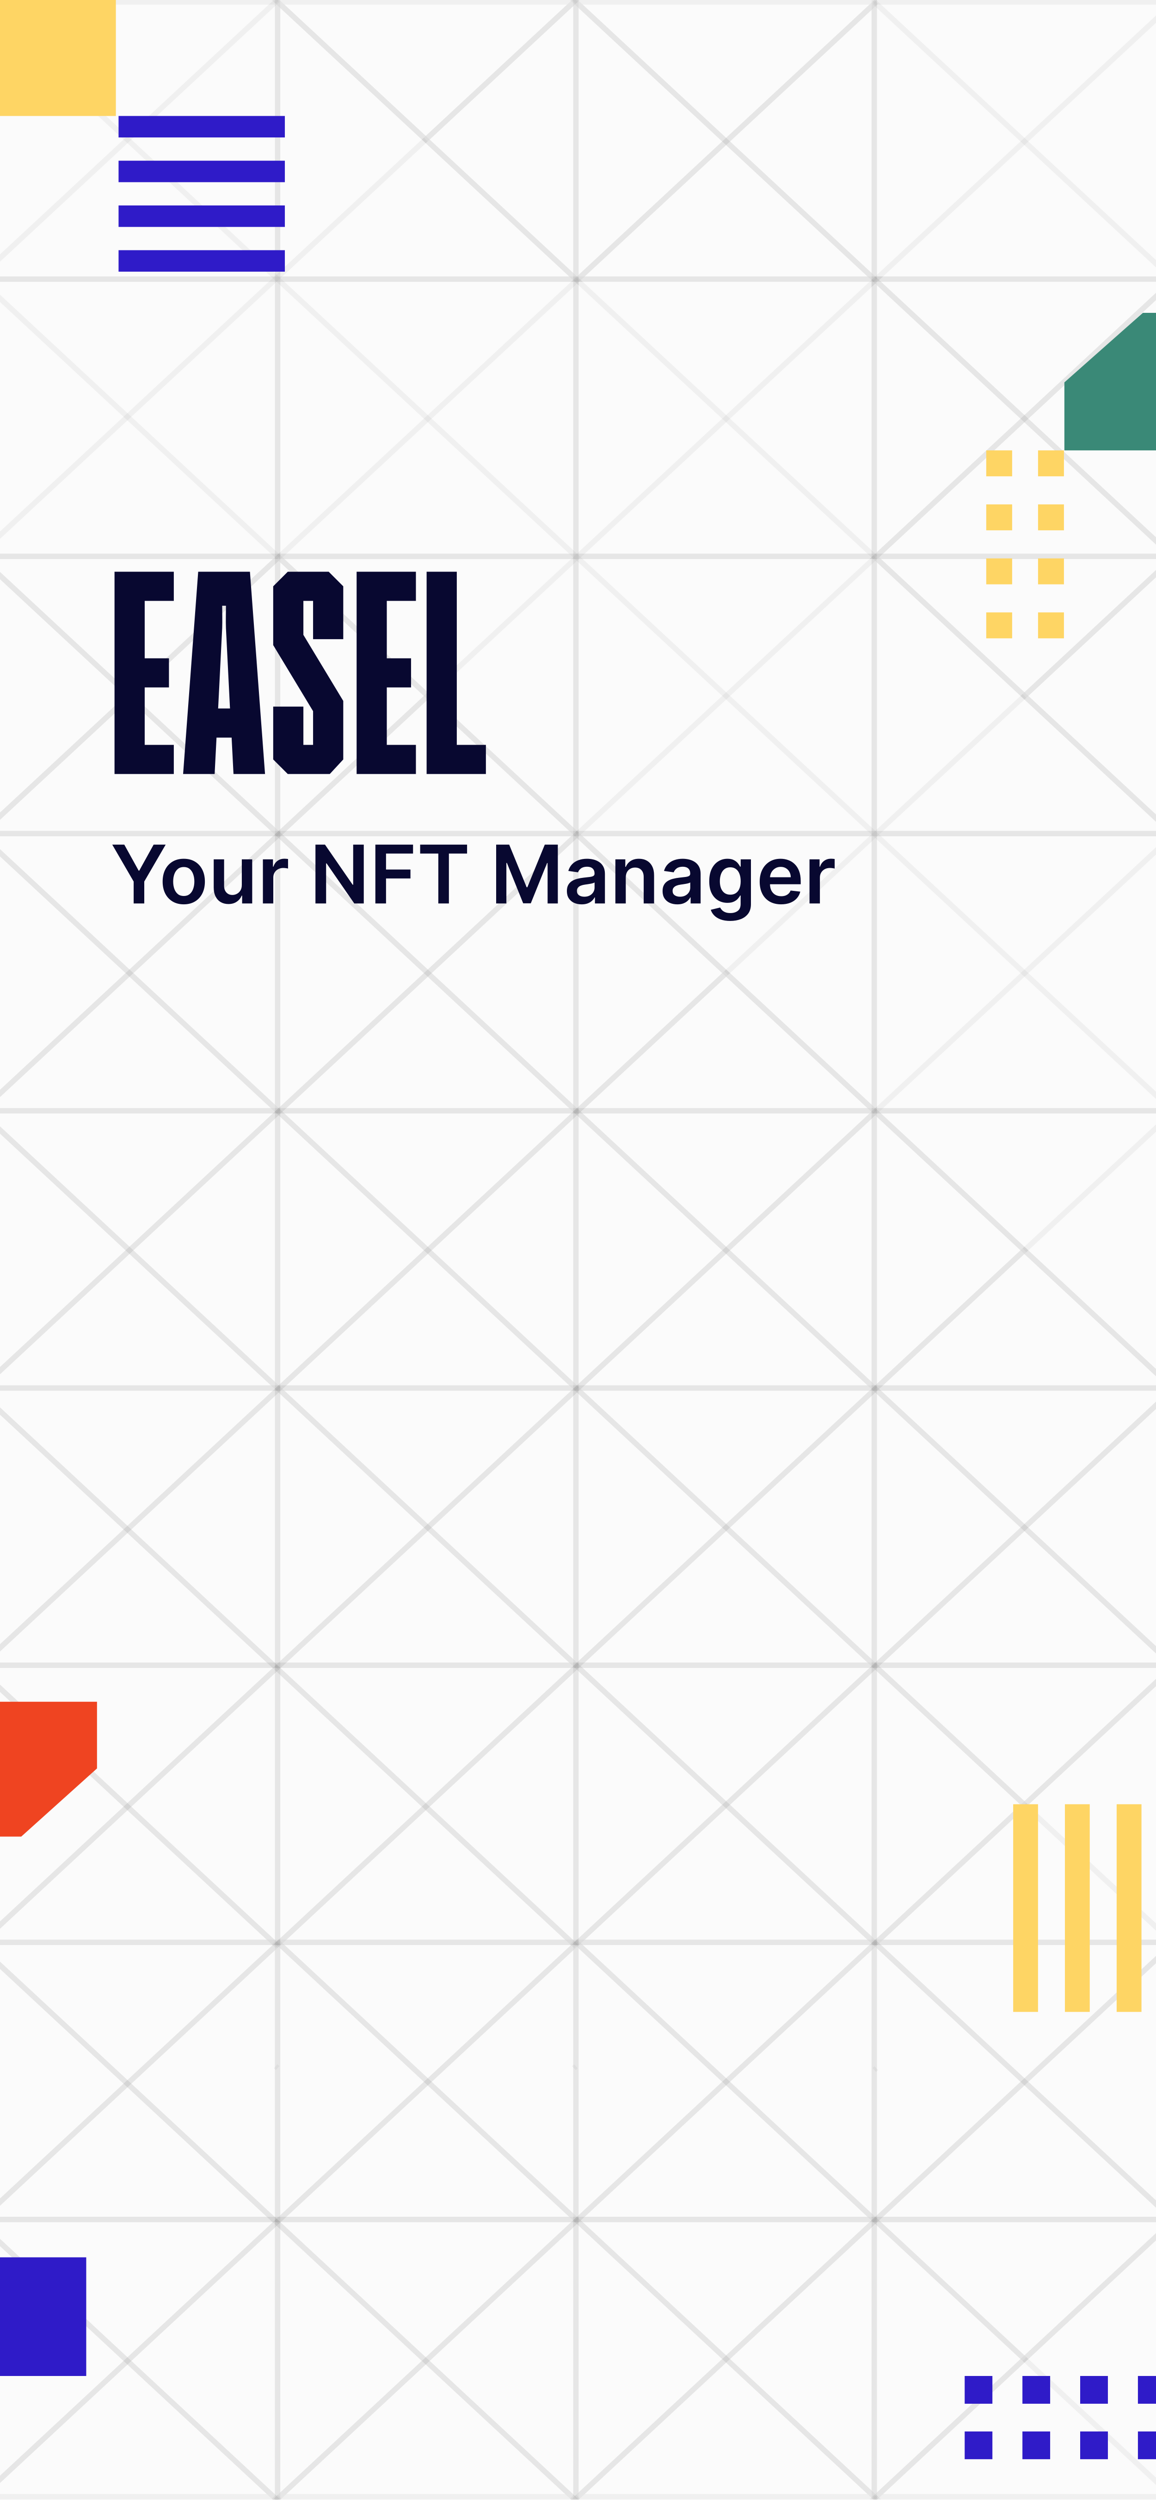 <svg width="429" height="927" viewBox="0 0 429 927" fill="none" xmlns="http://www.w3.org/2000/svg">
<rect x="0" y="0" width="429" height="927" fill="#333333" stroke="none"/>
<g clip-path="url(#clip0_2500_472)">
<rect width="429" height="927" fill="#FBFBFB"/>
<path d="M435.146 0.705H324.441V103.492H435.146V0.705Z" stroke="#929292" stroke-opacity="0.1" stroke-width="2" stroke-miterlimit="10"/>
<path d="M435.154 103.492V104.197L380.181 155.251L324.814 103.845L325.194 103.492H435.154Z" stroke="#929292" stroke-opacity="0.1" stroke-width="2" stroke-miterlimit="10"/>
<path d="M325.187 103.492L324.441 104.183V103.492H325.187Z" stroke="#929292" stroke-opacity="0.1" stroke-width="2" stroke-miterlimit="10"/>
<path d="M435.15 104.197V206.292L380.177 155.251L435.15 104.197Z" stroke="#929292" stroke-opacity="0.1" stroke-width="2" stroke-miterlimit="10"/>
<path d="M435.151 206.292H325.191L380.178 155.251L435.151 206.292Z" stroke="#929292" stroke-opacity="0.1" stroke-width="2" stroke-miterlimit="10"/>
<path d="M435.15 206.983V309.079L380.177 258.038L435.15 206.983Z" stroke="#929292" stroke-opacity="0.1" stroke-width="2" stroke-miterlimit="10"/>
<path d="M435.146 309.079H324.441V206.292H325.187L324.821 206.644L380.173 258.038L435.146 309.079Z" stroke="#929292" stroke-opacity="0.1" stroke-width="2" stroke-miterlimit="10"/>
<path d="M324.438 309.087L324.438 411.874L435.142 411.874L435.142 309.087L324.438 309.087Z" stroke="#929292" stroke-opacity="0.1" stroke-width="2" stroke-miterlimit="10"/>
<path d="M435.146 411.866V514.666L324.807 412.219L324.441 412.558V411.866H435.146Z" stroke="#929292" stroke-opacity="0.1" stroke-width="2" stroke-miterlimit="10"/>
<path d="M435.15 515.357V617.453L380.177 566.412L435.15 515.357Z" stroke="#929292" stroke-opacity="0.1" stroke-width="2" stroke-miterlimit="10"/>
<path d="M435.151 617.454H325.191L380.178 566.413L435.151 617.454Z" stroke="#929292" stroke-opacity="0.1" stroke-width="2" stroke-miterlimit="10"/>
<path d="M380.173 566.412L325.187 617.453H324.441V515.358L324.807 515.006L380.173 566.412Z" stroke="#929292" stroke-opacity="0.1" stroke-width="2" stroke-miterlimit="10"/>
<path d="M325.187 514.666L324.807 515.005L324.441 515.357V514.666H325.187Z" stroke="#929292" stroke-opacity="0.1" stroke-width="2" stroke-miterlimit="10"/>
<path d="M325.187 617.453L324.821 617.805L324.441 618.144V617.453H325.187Z" stroke="#929292" stroke-opacity="0.1" stroke-width="2" stroke-miterlimit="10"/>
<path d="M435.156 618.145V720.24H325.21L380.183 669.199L435.156 618.145Z" stroke="#929292" stroke-opacity="0.1" stroke-width="2" stroke-miterlimit="10"/>
<path d="M324.443 0.705V1.397L269.457 52.451L213.725 0.705H324.443Z" stroke="#929292" stroke-opacity="0.1" stroke-width="2" stroke-miterlimit="10"/>
<path d="M324.447 1.396V103.492H324.433L269.46 52.451L324.447 1.396Z" stroke="#929292" stroke-opacity="0.1" stroke-width="2" stroke-miterlimit="10"/>
<path d="M324.443 103.492H213.725V206.292H324.443V103.492Z" stroke="#929292" stroke-opacity="0.1" stroke-width="2" stroke-miterlimit="10"/>
<path d="M324.443 206.292H213.725V309.079H324.443V206.292Z" stroke="#929292" stroke-opacity="0.1" stroke-width="2" stroke-miterlimit="10"/>
<path d="M324.443 309.078V411.865H324.429L269.457 360.824L214.104 309.431L213.725 309.783V309.078H324.443Z" stroke="#929292" stroke-opacity="0.1" stroke-width="2" stroke-miterlimit="10"/>
<path d="M324.446 514.667H214.473L269.46 463.613L324.446 514.667Z" stroke="#929292" stroke-opacity="0.1" stroke-width="2" stroke-miterlimit="10"/>
<path d="M214.484 411.866L214.104 412.218L213.725 412.57V411.866H214.484Z" stroke="#929292" stroke-opacity="0.1" stroke-width="2" stroke-miterlimit="10"/>
<path d="M324.447 515.357V617.453L269.46 566.398L324.447 515.357Z" stroke="#929292" stroke-opacity="0.1" stroke-width="2" stroke-miterlimit="10"/>
<path d="M324.446 617.452H214.473L269.46 566.398L324.446 617.452Z" stroke="#929292" stroke-opacity="0.1" stroke-width="2" stroke-miterlimit="10"/>
<path d="M214.47 514.666L214.104 515.005L213.725 515.37V514.666H214.47Z" stroke="#929292" stroke-opacity="0.1" stroke-width="2" stroke-miterlimit="10"/>
<path d="M324.437 720.239H214.491L269.464 669.198L324.437 720.239Z" stroke="#929292" stroke-opacity="0.1" stroke-width="2" stroke-miterlimit="10"/>
<path d="M269.457 669.2L214.484 720.241H213.725V618.146L214.104 617.807L269.457 669.2Z" stroke="#929292" stroke-opacity="0.1" stroke-width="2" stroke-miterlimit="10"/>
<path d="M214.47 617.453L214.104 617.805L213.725 618.144V617.453H214.47Z" stroke="#929292" stroke-opacity="0.1" stroke-width="2" stroke-miterlimit="10"/>
<path d="M213.731 0.705V103.492L157.999 51.746L212.972 0.705H213.731Z" stroke="#929292" stroke-opacity="0.1" stroke-width="2" stroke-miterlimit="10"/>
<path d="M213.726 103.492H103.021V0.705L157.994 51.746L213.726 103.492Z" stroke="#929292" stroke-opacity="0.1" stroke-width="2" stroke-miterlimit="10"/>
<path d="M103.034 103.51L103.034 206.297L213.739 206.297L213.739 103.51L103.034 103.51Z" stroke="#929292" stroke-opacity="0.1" stroke-width="2" stroke-miterlimit="10"/>
<path d="M213.726 206.292V309.066L158.754 258.038L103.401 206.631L103.021 206.984V206.292H213.726Z" stroke="#929292" stroke-opacity="0.1" stroke-width="2" stroke-miterlimit="10"/>
<path d="M103.781 309.078L103.401 309.43L103.021 309.782V309.078H103.781Z" stroke="#929292" stroke-opacity="0.1" stroke-width="2" stroke-miterlimit="10"/>
<path d="M103.781 411.866L103.021 412.57V411.866H103.781Z" stroke="#929292" stroke-opacity="0.1" stroke-width="2" stroke-miterlimit="10"/>
<path d="M103.767 514.666L103.021 515.357V514.666H103.767Z" stroke="#929292" stroke-opacity="0.1" stroke-width="2" stroke-miterlimit="10"/>
<path d="M103.781 617.453L103.021 618.157V617.453H103.781Z" stroke="#929292" stroke-opacity="0.1" stroke-width="2" stroke-miterlimit="10"/>
<path d="M213.731 618.145V720.24H212.227L157.999 669.891L213.731 618.145Z" stroke="#929292" stroke-opacity="0.1" stroke-width="2" stroke-miterlimit="10"/>
<path d="M212.227 720.24H103.771L157.999 669.891L212.227 720.24Z" stroke="#929292" stroke-opacity="0.1" stroke-width="2" stroke-miterlimit="10"/>
<path d="M-7.684 0.716L-7.684 103.503L103.021 103.503L103.021 0.716L-7.684 0.716Z" stroke="#929292" stroke-opacity="0.1" stroke-width="2" stroke-miterlimit="10"/>
<path d="M103.03 103.492H-7.675V206.292H103.03V103.492Z" stroke="#929292" stroke-opacity="0.1" stroke-width="2" stroke-miterlimit="10"/>
<path d="M48.057 258.038L-6.93 309.079H-7.675V206.292L48.057 258.038Z" stroke="#929292" stroke-opacity="0.1" stroke-width="2" stroke-miterlimit="10"/>
<path d="M103.022 309.079H-6.938L48.049 258.038L103.022 309.079Z" stroke="#929292" stroke-opacity="0.1" stroke-width="2" stroke-miterlimit="10"/>
<path d="M103.021 206.983V309.079L48.048 258.038L103.021 206.983Z" stroke="#929292" stroke-opacity="0.1" stroke-width="2" stroke-miterlimit="10"/>
<path d="M48.057 360.825L-6.916 411.866H-7.675V309.771L-7.295 309.432L48.057 360.825Z" stroke="#929292" stroke-opacity="0.1" stroke-width="2" stroke-miterlimit="10"/>
<path d="M48.057 463.611L-6.93 514.665H-7.675V412.57L-7.295 412.218L48.057 463.611Z" stroke="#929292" stroke-opacity="0.1" stroke-width="2" stroke-miterlimit="10"/>
<path d="M103.03 514.666V515.358L47.298 567.104L-7.675 516.076V515.358L-6.93 514.666H103.03Z" stroke="#929292" stroke-opacity="0.1" stroke-width="2" stroke-miterlimit="10"/>
<path d="M47.298 567.103L-6.93 617.452H-7.675V516.075L47.298 567.103Z" stroke="#929292" stroke-opacity="0.1" stroke-width="2" stroke-miterlimit="10"/>
<path d="M47.298 669.903L-6.916 720.239H-7.675V618.862L47.298 669.903Z" stroke="#929292" stroke-opacity="0.1" stroke-width="2" stroke-miterlimit="10"/>
<path d="M102.65 618.51L47.298 669.904L-7.675 618.863V618.145L-6.93 617.453H101.512L102.65 618.51Z" stroke="#929292" stroke-opacity="0.1" stroke-width="2" stroke-miterlimit="10"/>
<path d="M103.028 617.453V618.85L102.649 618.511L101.51 617.453H103.028Z" stroke="#929292" stroke-opacity="0.1" stroke-width="2" stroke-miterlimit="10"/>
<path d="M435.146 103.505L324.441 0.705" stroke="#929292" stroke-opacity="0.1" stroke-width="2" stroke-miterlimit="10"/>
<path d="M324.437 103.492H214.491L269.464 52.451L324.437 103.492Z" stroke="#929292" stroke-opacity="0.1" stroke-width="2" stroke-miterlimit="10"/>
<path d="M324.434 103.492L324.448 103.505L324.813 103.844" stroke="#929292" stroke-opacity="0.1" stroke-width="2" stroke-miterlimit="10"/>
<path d="M213.733 721.637L212.229 720.24" stroke="#929292" stroke-opacity="0.1" stroke-width="2" stroke-miterlimit="10"/>
<path d="M102.268 0L102.647 0.352L103.027 0.704" stroke="#929292" stroke-opacity="0.1" stroke-width="2" stroke-miterlimit="10"/>
<path d="M435.154 206.292V206.984L380.182 258.038L324.829 206.644L325.195 206.292H435.154Z" stroke="#929292" stroke-opacity="0.1" stroke-width="2" stroke-miterlimit="10"/>
<path d="M213.725 103.492L214.104 103.845L269.457 155.238L324.443 206.292L324.823 206.645" stroke="#929292" stroke-opacity="0.1" stroke-width="2" stroke-miterlimit="10"/>
<path d="M380.173 669.2L325.201 720.241H324.441V618.146L324.821 617.807L380.173 669.2Z" stroke="#929292" stroke-opacity="0.1" stroke-width="2" stroke-miterlimit="10"/>
<path d="M325.187 720.944L324.807 720.592L324.441 720.24" stroke="#929292" stroke-opacity="0.1" stroke-width="2" stroke-miterlimit="10"/>
<path d="M324.449 617.453V618.145L269.462 669.199L214.109 617.806L214.475 617.453H324.449Z" stroke="#929292" stroke-opacity="0.1" stroke-width="2" stroke-miterlimit="10"/>
<path d="M103.025 411.866V412.571L48.053 463.612L-7.3 412.219L-6.92 411.866H103.025Z" stroke="#929292" stroke-opacity="0.1" stroke-width="2" stroke-miterlimit="10"/>
<path d="M214.104 617.805L213.725 617.453" stroke="#929292" stroke-opacity="0.1" stroke-width="2" stroke-miterlimit="10"/>
<path d="M103.408 515.005L103.042 514.666" stroke="#929292" stroke-opacity="0.1" stroke-width="2" stroke-miterlimit="10"/>
<path d="M435.159 411.866L380.186 360.825L324.833 309.431L324.454 309.079L269.481 258.038L214.115 206.631L213.749 206.292H213.735V206.279L158.762 155.238L103.03 103.492L102.65 103.14L47.298 51.746L-7.675 0.705" stroke="#929292" stroke-opacity="0.1" stroke-width="2" stroke-miterlimit="10"/>
<path d="M-7.675 103.492L47.298 154.533L103.03 206.279V206.292H103.044L103.41 206.632" stroke="#929292" stroke-opacity="0.1" stroke-width="2" stroke-miterlimit="10"/>
<path d="M213.725 309.078H213.739L214.104 309.43" stroke="#929292" stroke-opacity="0.1" stroke-width="2" stroke-miterlimit="10"/>
<path d="M324.437 411.865H214.491L269.464 360.824L324.437 411.865Z" stroke="#929292" stroke-opacity="0.1" stroke-width="2" stroke-miterlimit="10"/>
<path d="M324.807 412.219L324.441 411.88" stroke="#929292" stroke-opacity="0.1" stroke-width="2" stroke-miterlimit="10"/>
<path d="M435.151 514.667H325.191L380.164 463.613L435.151 514.667Z" stroke="#929292" stroke-opacity="0.1" stroke-width="2" stroke-miterlimit="10"/>
<path d="M435.154 514.666V515.358L380.181 566.412L324.814 515.005L325.194 514.666H435.154Z" stroke="#929292" stroke-opacity="0.1" stroke-width="2" stroke-miterlimit="10"/>
<path d="M214.104 412.218L213.725 411.866" stroke="#929292" stroke-opacity="0.1" stroke-width="2" stroke-miterlimit="10"/>
<path d="M324.807 515.005L324.441 514.666" stroke="#929292" stroke-opacity="0.1" stroke-width="2" stroke-miterlimit="10"/>
<path d="M103.401 309.43L103.021 309.078" stroke="#929292" stroke-opacity="0.1" stroke-width="2" stroke-miterlimit="10"/>
<path d="M435.154 617.453V618.145L380.182 669.199L324.829 617.806L325.195 617.453H435.154Z" stroke="#929292" stroke-opacity="0.1" stroke-width="2" stroke-miterlimit="10"/>
<path d="M435.15 720.239L380.177 669.198" stroke="#929292" stroke-opacity="0.1" stroke-width="2" stroke-miterlimit="10"/>
<path d="M324.821 617.805L324.441 617.453" stroke="#929292" stroke-opacity="0.1" stroke-width="2" stroke-miterlimit="10"/>
<path d="M103.401 412.218L103.021 411.866" stroke="#929292" stroke-opacity="0.1" stroke-width="2" stroke-miterlimit="10"/>
<path d="M214.109 515.005L213.743 514.666" stroke="#929292" stroke-opacity="0.1" stroke-width="2" stroke-miterlimit="10"/>
<path d="M157.994 669.891L103.767 720.24H103.021V618.85L157.994 669.891Z" stroke="#929292" stroke-opacity="0.1" stroke-width="2" stroke-miterlimit="10"/>
<path d="M103.026 721.637L102.646 721.285L101.521 720.24" stroke="#929292" stroke-opacity="0.1" stroke-width="2" stroke-miterlimit="10"/>
<path d="M325.201 720.24L324.807 720.592L324.441 720.944" stroke="#929292" stroke-opacity="0.1" stroke-width="2" stroke-miterlimit="10"/>
<path d="M324.447 618.145V720.24H324.433L269.46 669.199L324.447 618.145Z" stroke="#929292" stroke-opacity="0.1" stroke-width="2" stroke-miterlimit="10"/>
<path d="M214.484 720.24L213.725 720.944" stroke="#929292" stroke-opacity="0.1" stroke-width="2" stroke-miterlimit="10"/>
<path d="M212.967 0.705L157.994 51.746L103.021 0.705H212.967Z" stroke="#929292" stroke-opacity="0.1" stroke-width="2" stroke-miterlimit="10"/>
<path d="M-7.695 205.587L-7.681 205.574L47.292 154.533L102.264 103.492L102.644 103.14L103.024 102.787L157.996 51.746" stroke="#929292" stroke-opacity="0.1" stroke-width="2" stroke-miterlimit="10"/>
<path d="M213.726 0L212.967 0.704" stroke="#929292" stroke-opacity="0.1" stroke-width="2" stroke-miterlimit="10"/>
<path d="M324.449 514.666V515.358L269.462 566.399L214.109 515.005L214.475 514.666H324.449Z" stroke="#929292" stroke-opacity="0.1" stroke-width="2" stroke-miterlimit="10"/>
<path d="M269.457 566.399L214.47 617.453H213.725V515.371L214.104 515.006L269.457 566.399Z" stroke="#929292" stroke-opacity="0.1" stroke-width="2" stroke-miterlimit="10"/>
<path d="M213.726 515.37V617.452L158.753 566.411L213.726 515.37Z" stroke="#929292" stroke-opacity="0.1" stroke-width="2" stroke-miterlimit="10"/>
<path d="M213.726 617.453V618.145L157.994 669.891L103.021 618.85V618.158L103.781 617.453H213.726Z" stroke="#929292" stroke-opacity="0.1" stroke-width="2" stroke-miterlimit="10"/>
<path d="M102.268 721.637L102.647 721.285L103.772 720.24" stroke="#929292" stroke-opacity="0.1" stroke-width="2" stroke-miterlimit="10"/>
<path d="M435.156 412.57L380.169 463.611" stroke="#929292" stroke-opacity="0.1" stroke-width="2" stroke-miterlimit="10"/>
<path d="M269.457 52.451L214.484 103.492H213.725V0.705L269.457 52.451Z" stroke="#929292" stroke-opacity="0.1" stroke-width="2" stroke-miterlimit="10"/>
<path d="M103.03 206.292V206.984L48.057 258.038L-7.675 206.292H103.03Z" stroke="#929292" stroke-opacity="0.1" stroke-width="2" stroke-miterlimit="10"/>
<path d="M103.404 206.632L103.77 206.292L158.757 155.238L213.73 104.197L214.109 103.845L214.489 103.492" stroke="#929292" stroke-opacity="0.1" stroke-width="2" stroke-miterlimit="10"/>
<path d="M103.025 309.078V309.783L48.053 360.824L-7.3 309.431L-6.934 309.078H103.025Z" stroke="#929292" stroke-opacity="0.1" stroke-width="2" stroke-miterlimit="10"/>
<path d="M325.187 0.705L324.821 1.057L324.441 1.396" stroke="#929292" stroke-opacity="0.1" stroke-width="2" stroke-miterlimit="10"/>
<path d="M380.159 463.611L325.187 514.665H324.441V412.557L324.807 412.218L380.159 463.611Z" stroke="#929292" stroke-opacity="0.1" stroke-width="2" stroke-miterlimit="10"/>
<path d="M324.447 412.558V514.666L269.46 463.612L324.447 412.558Z" stroke="#929292" stroke-opacity="0.1" stroke-width="2" stroke-miterlimit="10"/>
<path d="M101.52 720.24H-6.921L47.293 669.903L101.52 720.24Z" stroke="#929292" stroke-opacity="0.1" stroke-width="2" stroke-miterlimit="10"/>
<path d="M103.022 618.849V720.239H101.518L47.29 669.903L102.642 618.51L103.022 618.849Z" stroke="#929292" stroke-opacity="0.1" stroke-width="2" stroke-miterlimit="10"/>
<path d="M103.022 618.157L102.643 618.509" stroke="#929292" stroke-opacity="0.1" stroke-width="2" stroke-miterlimit="10"/>
<path d="M324.449 411.866V412.558L269.462 463.612L214.109 412.219L214.489 411.866H324.449Z" stroke="#929292" stroke-opacity="0.1" stroke-width="2" stroke-miterlimit="10"/>
<path d="M269.457 463.611L214.47 514.665H213.725V412.57L214.104 412.218L269.457 463.611Z" stroke="#929292" stroke-opacity="0.1" stroke-width="2" stroke-miterlimit="10"/>
<path d="M324.814 412.218L325.194 411.866L380.181 360.825L435.154 309.771" stroke="#929292" stroke-opacity="0.1" stroke-width="2" stroke-miterlimit="10"/>
<path d="M269.457 360.825L214.484 411.866H213.725V309.784L214.104 309.432L269.457 360.825Z" stroke="#929292" stroke-opacity="0.1" stroke-width="2" stroke-miterlimit="10"/>
<path d="M380.179 258.038L325.192 309.079L324.826 309.432L324.447 309.771L269.46 360.825" stroke="#929292" stroke-opacity="0.1" stroke-width="2" stroke-miterlimit="10"/>
<path d="M213.73 514.666V515.371L158.757 566.412L103.404 515.005L103.77 514.666H213.73Z" stroke="#929292" stroke-opacity="0.1" stroke-width="2" stroke-miterlimit="10"/>
<path d="M213.725 617.454H103.779L158.752 566.413L213.725 617.454Z" stroke="#929292" stroke-opacity="0.1" stroke-width="2" stroke-miterlimit="10"/>
<path d="M158.754 566.412L103.781 617.453H103.021V515.358L103.401 515.006L158.754 566.412Z" stroke="#929292" stroke-opacity="0.1" stroke-width="2" stroke-miterlimit="10"/>
<path d="M103.022 515.357V617.453H101.504L47.29 567.103L103.022 515.357Z" stroke="#929292" stroke-opacity="0.1" stroke-width="2" stroke-miterlimit="10"/>
<path d="M101.504 617.453H-6.938L47.29 567.104L101.504 617.453Z" stroke="#929292" stroke-opacity="0.1" stroke-width="2" stroke-miterlimit="10"/>
<path d="M213.726 412.57V514.652L158.753 463.611L213.726 412.57Z" stroke="#929292" stroke-opacity="0.1" stroke-width="2" stroke-miterlimit="10"/>
<path d="M213.73 411.866V412.571L158.757 463.612L103.404 412.219L103.784 411.866H213.73Z" stroke="#929292" stroke-opacity="0.1" stroke-width="2" stroke-miterlimit="10"/>
<path d="M158.754 463.611L103.767 514.665H103.021V412.57L103.401 412.218L158.754 463.611Z" stroke="#929292" stroke-opacity="0.1" stroke-width="2" stroke-miterlimit="10"/>
<path d="M213.731 514.654V514.667H103.771L158.758 463.613L213.731 514.654Z" stroke="#929292" stroke-opacity="0.1" stroke-width="2" stroke-miterlimit="10"/>
<path d="M103.022 514.654V514.667H-6.938L48.049 463.613L103.022 514.654Z" stroke="#929292" stroke-opacity="0.1" stroke-width="2" stroke-miterlimit="10"/>
<path d="M103.021 412.57V514.652L48.048 463.611L103.021 412.57Z" stroke="#929292" stroke-opacity="0.1" stroke-width="2" stroke-miterlimit="10"/>
<path d="M324.828 206.645L324.449 206.984L269.476 258.038L214.489 309.079L214.109 309.432" stroke="#929292" stroke-opacity="0.1" stroke-width="2" stroke-miterlimit="10"/>
<path d="M380.173 155.25L325.187 206.291H324.441V104.183L324.807 103.844L380.173 155.25Z" stroke="#929292" stroke-opacity="0.1" stroke-width="2" stroke-miterlimit="10"/>
<path d="M158.754 258.037L103.781 309.078H103.021V206.983L103.401 206.631L158.754 258.037Z" stroke="#929292" stroke-opacity="0.1" stroke-width="2" stroke-miterlimit="10"/>
<path d="M324.445 104.184L269.458 155.238L214.471 206.292L214.105 206.631L213.726 206.997L158.753 258.038" stroke="#929292" stroke-opacity="0.1" stroke-width="2" stroke-miterlimit="10"/>
<path d="M213.725 309.066V309.079H103.779L158.752 258.038L213.725 309.066Z" stroke="#929292" stroke-opacity="0.1" stroke-width="2" stroke-miterlimit="10"/>
<path d="M213.73 309.078V309.783L158.757 360.824L103.404 309.431L103.784 309.078H213.73Z" stroke="#929292" stroke-opacity="0.1" stroke-width="2" stroke-miterlimit="10"/>
<path d="M213.726 309.783V411.865L158.753 360.824L213.726 309.783Z" stroke="#929292" stroke-opacity="0.1" stroke-width="2" stroke-miterlimit="10"/>
<path d="M158.754 360.825L103.781 411.866H103.021V309.784L103.401 309.432L158.754 360.825Z" stroke="#929292" stroke-opacity="0.1" stroke-width="2" stroke-miterlimit="10"/>
<path d="M213.725 411.865H103.779L158.752 360.824L213.725 411.865Z" stroke="#929292" stroke-opacity="0.1" stroke-width="2" stroke-miterlimit="10"/>
<path d="M103.025 411.865H-6.921L48.052 360.824L103.025 411.865Z" stroke="#929292" stroke-opacity="0.1" stroke-width="2" stroke-miterlimit="10"/>
<path d="M103.021 309.783V411.865L48.048 360.824L103.021 309.783Z" stroke="#929292" stroke-opacity="0.1" stroke-width="2" stroke-miterlimit="10"/>
<path d="M435.151 1.396L380.178 52.451L325.191 103.492" stroke="#929292" stroke-opacity="0.1" stroke-width="2" stroke-miterlimit="10"/>
<path d="M103.03 0.013L-7.675 102.8" stroke="#929292" stroke-opacity="0.1" stroke-width="2" stroke-miterlimit="10"/>
<path d="M102.269 766.15L102.648 766.502L103.028 766.854" stroke="#929292" stroke-opacity="0.1" stroke-width="2" stroke-miterlimit="10"/>
<path d="M213.727 766.15L212.968 766.854" stroke="#929292" stroke-opacity="0.1" stroke-width="2" stroke-miterlimit="10"/>
<path d="M325.189 766.856L324.823 767.209L324.443 767.547" stroke="#929292" stroke-opacity="0.1" stroke-width="2" stroke-miterlimit="10"/>
<path d="M435.152 720.866V822.961L380.179 771.92L435.152 720.866Z" stroke="#929292" stroke-opacity="0.1" stroke-width="2" stroke-miterlimit="10"/>
<path d="M435.153 822.961H325.193L380.18 771.92L435.153 822.961Z" stroke="#929292" stroke-opacity="0.1" stroke-width="2" stroke-miterlimit="10"/>
<path d="M380.175 771.921L325.189 822.962H324.443V720.867L324.809 720.515L380.175 771.921Z" stroke="#929292" stroke-opacity="0.1" stroke-width="2" stroke-miterlimit="10"/>
<path d="M325.189 822.961L324.823 823.313L324.443 823.652V822.961H325.189Z" stroke="#929292" stroke-opacity="0.1" stroke-width="2" stroke-miterlimit="10"/>
<path d="M435.157 823.653V925.748H325.211L380.184 874.707L435.157 823.653Z" stroke="#929292" stroke-opacity="0.1" stroke-width="2" stroke-miterlimit="10"/>
<path d="M324.449 720.866V822.961L269.462 771.907L324.449 720.866Z" stroke="#929292" stroke-opacity="0.1" stroke-width="2" stroke-miterlimit="10"/>
<path d="M324.447 822.962H214.474L269.461 771.908L324.447 822.962Z" stroke="#929292" stroke-opacity="0.1" stroke-width="2" stroke-miterlimit="10"/>
<path d="M324.438 925.749H214.492L269.465 874.708L324.438 925.749Z" stroke="#929292" stroke-opacity="0.1" stroke-width="2" stroke-miterlimit="10"/>
<path d="M269.458 874.708L214.485 925.749H213.726V823.654L214.105 823.314L269.458 874.708Z" stroke="#929292" stroke-opacity="0.1" stroke-width="2" stroke-miterlimit="10"/>
<path d="M214.471 822.961L214.105 823.313L213.726 823.652V822.961H214.471Z" stroke="#929292" stroke-opacity="0.1" stroke-width="2" stroke-miterlimit="10"/>
<path d="M103.783 822.961L103.023 823.665V822.961H103.783Z" stroke="#929292" stroke-opacity="0.1" stroke-width="2" stroke-miterlimit="10"/>
<path d="M213.733 823.653V925.748H212.229L158.001 875.399L213.733 823.653Z" stroke="#929292" stroke-opacity="0.1" stroke-width="2" stroke-miterlimit="10"/>
<path d="M212.229 925.748H103.773L158.001 875.398L212.229 925.748Z" stroke="#929292" stroke-opacity="0.1" stroke-width="2" stroke-miterlimit="10"/>
<path d="M103.031 720.176V720.868L47.299 772.614L-7.674 721.586V720.868L-6.929 720.176H103.031Z" stroke="#929292" stroke-opacity="0.1" stroke-width="2" stroke-miterlimit="10"/>
<path d="M47.299 772.613L-6.929 822.962H-7.674V721.585L47.299 772.613Z" stroke="#929292" stroke-opacity="0.1" stroke-width="2" stroke-miterlimit="10"/>
<path d="M47.299 875.412L-6.915 925.748H-7.674V824.371L47.299 875.412Z" stroke="#929292" stroke-opacity="0.1" stroke-width="2" stroke-miterlimit="10"/>
<path d="M102.651 824.018L47.299 875.412L-7.674 824.371V823.653L-6.929 822.961H101.513L102.651 824.018Z" stroke="#929292" stroke-opacity="0.1" stroke-width="2" stroke-miterlimit="10"/>
<path d="M103.029 822.961V824.358L102.65 824.018L101.511 822.961H103.029Z" stroke="#929292" stroke-opacity="0.1" stroke-width="2" stroke-miterlimit="10"/>
<path d="M213.734 927.145L212.229 925.748" stroke="#929292" stroke-opacity="0.1" stroke-width="2" stroke-miterlimit="10"/>
<path d="M380.175 874.708L325.203 925.749H324.443V823.654L324.823 823.314L380.175 874.708Z" stroke="#929292" stroke-opacity="0.1" stroke-width="2" stroke-miterlimit="10"/>
<path d="M325.189 926.452L324.809 926.1L324.443 925.748" stroke="#929292" stroke-opacity="0.1" stroke-width="2" stroke-miterlimit="10"/>
<path d="M324.451 822.961V823.653L269.464 874.707L214.111 823.313L214.477 822.961H324.451Z" stroke="#929292" stroke-opacity="0.1" stroke-width="2" stroke-miterlimit="10"/>
<path d="M214.105 823.313L213.726 822.961" stroke="#929292" stroke-opacity="0.1" stroke-width="2" stroke-miterlimit="10"/>
<path d="M435.156 720.176V720.868L380.183 771.922L324.816 720.515L325.196 720.176H435.156Z" stroke="#929292" stroke-opacity="0.1" stroke-width="2" stroke-miterlimit="10"/>
<path d="M435.155 822.961V823.653L380.182 874.707L324.83 823.313L325.196 822.961H435.155Z" stroke="#929292" stroke-opacity="0.1" stroke-width="2" stroke-miterlimit="10"/>
<path d="M435.152 925.749L380.179 874.708" stroke="#929292" stroke-opacity="0.1" stroke-width="2" stroke-miterlimit="10"/>
<path d="M324.823 823.313L324.443 822.961" stroke="#929292" stroke-opacity="0.1" stroke-width="2" stroke-miterlimit="10"/>
<path d="M157.996 875.398L103.769 925.748H103.023V824.357L157.996 875.398Z" stroke="#929292" stroke-opacity="0.1" stroke-width="2" stroke-miterlimit="10"/>
<path d="M103.028 927.145L102.648 926.792L101.523 925.748" stroke="#929292" stroke-opacity="0.1" stroke-width="2" stroke-miterlimit="10"/>
<path d="M325.203 925.748L324.809 926.1L324.443 926.452" stroke="#929292" stroke-opacity="0.1" stroke-width="2" stroke-miterlimit="10"/>
<path d="M324.449 823.653V925.748H324.435L269.462 874.707L324.449 823.653Z" stroke="#929292" stroke-opacity="0.1" stroke-width="2" stroke-miterlimit="10"/>
<path d="M214.485 925.748L213.726 926.452" stroke="#929292" stroke-opacity="0.1" stroke-width="2" stroke-miterlimit="10"/>
<path d="M324.451 720.176V720.868L269.464 771.909L214.111 720.515L214.477 720.176H324.451Z" stroke="#929292" stroke-opacity="0.1" stroke-width="2" stroke-miterlimit="10"/>
<path d="M269.458 771.908L214.471 822.962H213.726V720.88L214.105 720.515L269.458 771.908Z" stroke="#929292" stroke-opacity="0.1" stroke-width="2" stroke-miterlimit="10"/>
<path d="M213.728 720.879V822.961L158.755 771.92L213.728 720.879Z" stroke="#929292" stroke-opacity="0.1" stroke-width="2" stroke-miterlimit="10"/>
<path d="M213.728 822.961V823.653L157.996 875.399L103.023 824.358V823.666L103.783 822.961H213.728Z" stroke="#929292" stroke-opacity="0.1" stroke-width="2" stroke-miterlimit="10"/>
<path d="M102.269 927.145L102.648 926.792L103.773 925.748" stroke="#929292" stroke-opacity="0.1" stroke-width="2" stroke-miterlimit="10"/>
<path d="M101.521 925.749H-6.92L47.294 875.413L101.521 925.749Z" stroke="#929292" stroke-opacity="0.1" stroke-width="2" stroke-miterlimit="10"/>
<path d="M103.024 824.359V925.749H101.52L47.292 875.413L102.644 824.02L103.024 824.359Z" stroke="#929292" stroke-opacity="0.1" stroke-width="2" stroke-miterlimit="10"/>
<path d="M103.024 823.666L102.645 824.018" stroke="#929292" stroke-opacity="0.1" stroke-width="2" stroke-miterlimit="10"/>
<path d="M213.732 720.176V720.881L158.759 771.922L103.406 720.515L103.772 720.176H213.732Z" stroke="#929292" stroke-opacity="0.1" stroke-width="2" stroke-miterlimit="10"/>
<path d="M213.727 822.961H103.781L158.754 771.92L213.727 822.961Z" stroke="#929292" stroke-opacity="0.1" stroke-width="2" stroke-miterlimit="10"/>
<path d="M158.756 771.921L103.783 822.962H103.023V720.867L103.403 720.515L158.756 771.921Z" stroke="#929292" stroke-opacity="0.1" stroke-width="2" stroke-miterlimit="10"/>
<path d="M103.024 720.866V822.961H101.506L47.292 772.612L103.024 720.866Z" stroke="#929292" stroke-opacity="0.1" stroke-width="2" stroke-miterlimit="10"/>
<path d="M101.506 822.962H-6.936L47.292 772.613L101.506 822.962Z" stroke="#929292" stroke-opacity="0.1" stroke-width="2" stroke-miterlimit="10"/>
<rect x="-3" width="46" height="43" fill="#FED564"/>
<rect x="-14" y="837" width="46" height="44" fill="#2F1BC8"/>
<rect x="44" y="43" width="61.71" height="7.963" fill="#2F1BC8"/>
<rect x="44" y="59.589" width="61.71" height="7.963" fill="#2F1BC8"/>
<rect x="44" y="76.178" width="61.71" height="7.963" fill="#2F1BC8"/>
<rect x="44" y="92.766" width="61.71" height="7.963" fill="#2F1BC8"/>
<rect x="366" y="167" width="9.612" height="9.612" fill="#FED564"/>
<rect x="366" y="187.025" width="9.612" height="9.612" fill="#FED564"/>
<rect x="366" y="207.051" width="9.612" height="9.612" fill="#FED564"/>
<rect x="366" y="227.076" width="9.612" height="9.612" fill="#FED564"/>
<rect x="385.224" y="167" width="9.612" height="9.612" fill="#FED564"/>
<rect x="385.224" y="187.025" width="9.612" height="9.612" fill="#FED564"/>
<rect x="385.224" y="207.051" width="9.612" height="9.612" fill="#FED564"/>
<rect x="385.224" y="227.076" width="9.612" height="9.612" fill="#FED564"/>
<rect x="358" y="911.858" width="10.287" height="10.287" transform="rotate(-90 358 911.858)" fill="#2F1BC8"/>
<rect x="379.43" y="911.858" width="10.287" height="10.287" transform="rotate(-90 379.43 911.858)" fill="#2F1BC8"/>
<rect x="400.86" y="911.858" width="10.287" height="10.287" transform="rotate(-90 400.86 911.858)" fill="#2F1BC8"/>
<rect x="422.291" y="911.858" width="10.287" height="10.287" transform="rotate(-90 422.291 911.858)" fill="#2F1BC8"/>
<rect x="358" y="891.286" width="10.287" height="10.287" transform="rotate(-90 358 891.286)" fill="#2F1BC8"/>
<rect x="379.43" y="891.286" width="10.287" height="10.287" transform="rotate(-90 379.43 891.286)" fill="#2F1BC8"/>
<rect x="400.86" y="891.286" width="10.287" height="10.287" transform="rotate(-90 400.86 891.286)" fill="#2F1BC8"/>
<rect x="422.291" y="891.286" width="10.287" height="10.287" transform="rotate(-90 422.291 891.286)" fill="#2F1BC8"/>
<path d="M36 631L36 655.724L7.88 681L-18 681L-18 631L36 631Z" fill="#EF4421"/>
<rect x="376" y="746" width="77" height="9.215" transform="rotate(-90 376 746)" fill="#FED564"/>
<rect x="395.198" y="746" width="77" height="9.215" transform="rotate(-90 395.198 746)" fill="#FED564"/>
<rect x="414.396" y="746" width="77" height="9.215" transform="rotate(-90 414.396 746)" fill="#FED564"/>
<path d="M395 167V141.782L424.131 116H453V167H395Z" fill="#3A8977"/>
<path d="M41.66 313.182H46.124L51.462 322.834H51.675L57.012 313.182H61.476L53.539 326.861V335H49.597V326.861L41.66 313.182ZM68.195 335.32C66.597 335.32 65.213 334.968 64.041 334.265C62.869 333.562 61.96 332.578 61.313 331.314C60.674 330.05 60.355 328.572 60.355 326.882C60.355 325.192 60.674 323.711 61.313 322.44C61.96 321.168 62.869 320.181 64.041 319.478C65.213 318.775 66.597 318.423 68.195 318.423C69.793 318.423 71.178 318.775 72.35 319.478C73.522 320.181 74.428 321.168 75.067 322.44C75.713 323.711 76.036 325.192 76.036 326.882C76.036 328.572 75.713 330.05 75.067 331.314C74.428 332.578 73.522 333.562 72.35 334.265C71.178 334.968 69.793 335.32 68.195 335.32ZM68.217 332.23C69.083 332.23 69.808 331.992 70.39 331.516C70.972 331.033 71.406 330.387 71.69 329.577C71.981 328.768 72.127 327.866 72.127 326.871C72.127 325.87 71.981 324.964 71.69 324.155C71.406 323.338 70.972 322.688 70.39 322.205C69.808 321.722 69.083 321.481 68.217 321.481C67.329 321.481 66.59 321.722 66.001 322.205C65.418 322.688 64.982 323.338 64.691 324.155C64.406 324.964 64.264 325.87 64.264 326.871C64.264 327.866 64.406 328.768 64.691 329.577C64.982 330.387 65.418 331.033 66.001 331.516C66.59 331.992 67.329 332.23 68.217 332.23ZM89.739 328.118V318.636H93.596V335H89.856V332.092H89.686C89.317 333.008 88.71 333.757 87.864 334.339C87.026 334.922 85.993 335.213 84.764 335.213C83.692 335.213 82.744 334.975 81.92 334.499C81.103 334.016 80.464 333.317 80.002 332.401C79.54 331.477 79.31 330.362 79.31 329.055V318.636H83.166V328.459C83.166 329.496 83.45 330.32 84.019 330.93C84.587 331.541 85.332 331.847 86.256 331.847C86.824 331.847 87.374 331.708 87.907 331.431C88.44 331.154 88.876 330.742 89.217 330.195C89.565 329.641 89.739 328.949 89.739 328.118ZM97.562 335V318.636H101.301V321.364H101.471C101.77 320.419 102.281 319.691 103.006 319.18C103.737 318.661 104.572 318.402 105.509 318.402C105.722 318.402 105.96 318.413 106.223 318.434C106.493 318.448 106.716 318.473 106.894 318.509V322.056C106.731 321.999 106.471 321.95 106.116 321.907C105.768 321.857 105.431 321.832 105.104 321.832C104.401 321.832 103.769 321.985 103.208 322.29C102.654 322.589 102.217 323.004 101.898 323.537C101.578 324.07 101.418 324.684 101.418 325.38V335H97.562ZM134.998 313.182V335H131.482L121.202 320.138H121.02V335H117.068V313.182H120.605L130.875 328.054H131.067V313.182H134.998ZM139.304 335V313.182H153.282V316.495H143.257V322.418H152.323V325.732H143.257V335H139.304ZM155.924 316.495V313.182H173.331V316.495H166.588V335H162.667V316.495H155.924ZM184.129 313.182H188.965L195.442 328.991H195.698L202.175 313.182H207.012V335H203.219V320.011H203.017L196.987 334.936H194.153L188.124 319.979H187.921V335H184.129V313.182ZM215.854 335.33C214.817 335.33 213.884 335.146 213.053 334.776C212.229 334.4 211.575 333.846 211.092 333.114C210.616 332.383 210.379 331.481 210.379 330.408C210.379 329.485 210.549 328.722 210.89 328.118C211.231 327.514 211.696 327.031 212.286 326.669C212.875 326.307 213.539 326.033 214.278 325.849C215.023 325.657 215.794 325.518 216.589 325.433C217.548 325.334 218.326 325.245 218.923 325.167C219.519 325.082 219.952 324.954 220.222 324.783C220.499 324.606 220.638 324.332 220.638 323.963V323.899C220.638 323.097 220.4 322.475 219.924 322.035C219.448 321.594 218.763 321.374 217.868 321.374C216.923 321.374 216.174 321.58 215.62 321.992C215.073 322.404 214.704 322.891 214.512 323.452L210.911 322.94C211.195 321.946 211.664 321.115 212.317 320.447C212.971 319.773 213.77 319.268 214.714 318.935C215.659 318.594 216.703 318.423 217.847 318.423C218.635 318.423 219.42 318.516 220.201 318.7C220.982 318.885 221.696 319.19 222.342 319.616C222.989 320.036 223.507 320.607 223.898 321.332C224.295 322.056 224.494 322.962 224.494 324.048V335H220.787V332.752H220.659C220.425 333.207 220.094 333.633 219.668 334.031C219.249 334.421 218.72 334.737 218.081 334.979C217.449 335.213 216.707 335.33 215.854 335.33ZM216.856 332.496C217.63 332.496 218.301 332.344 218.869 332.038C219.438 331.726 219.874 331.314 220.18 330.803C220.492 330.291 220.648 329.734 220.648 329.13V327.202C220.528 327.301 220.322 327.393 220.031 327.479C219.746 327.564 219.427 327.638 219.072 327.702C218.717 327.766 218.365 327.823 218.017 327.873C217.669 327.923 217.367 327.965 217.112 328.001C216.536 328.079 216.021 328.207 215.567 328.384C215.112 328.562 214.754 328.81 214.491 329.13C214.228 329.442 214.097 329.847 214.097 330.344C214.097 331.055 214.356 331.591 214.874 331.953C215.393 332.315 216.053 332.496 216.856 332.496ZM232.229 325.412V335H228.372V318.636H232.058V321.417H232.25C232.626 320.501 233.227 319.773 234.05 319.233C234.881 318.693 235.908 318.423 237.129 318.423C238.259 318.423 239.242 318.665 240.08 319.148C240.925 319.631 241.579 320.33 242.04 321.246C242.509 322.163 242.74 323.274 242.733 324.581V335H238.876V325.178C238.876 324.084 238.592 323.228 238.024 322.61C237.463 321.992 236.685 321.683 235.691 321.683C235.016 321.683 234.416 321.832 233.891 322.131C233.372 322.422 232.964 322.844 232.665 323.398C232.374 323.952 232.229 324.624 232.229 325.412ZM251.362 335.33C250.325 335.33 249.391 335.146 248.56 334.776C247.737 334.4 247.083 333.846 246.6 333.114C246.124 332.383 245.886 331.481 245.886 330.408C245.886 329.485 246.057 328.722 246.398 328.118C246.739 327.514 247.204 327.031 247.793 326.669C248.383 326.307 249.047 326.033 249.786 325.849C250.531 325.657 251.302 325.518 252.097 325.433C253.056 325.334 253.834 325.245 254.43 325.167C255.027 325.082 255.46 324.954 255.73 324.783C256.007 324.606 256.146 324.332 256.146 323.963V323.899C256.146 323.097 255.908 322.475 255.432 322.035C254.956 321.594 254.271 321.374 253.376 321.374C252.431 321.374 251.682 321.58 251.128 321.992C250.581 322.404 250.212 322.891 250.02 323.452L246.419 322.94C246.703 321.946 247.172 321.115 247.825 320.447C248.479 319.773 249.278 319.268 250.222 318.935C251.167 318.594 252.211 318.423 253.354 318.423C254.143 318.423 254.928 318.516 255.709 318.7C256.49 318.885 257.204 319.19 257.85 319.616C258.496 320.036 259.015 320.607 259.406 321.332C259.803 322.056 260.002 322.962 260.002 324.048V335H256.295V332.752H256.167C255.933 333.207 255.602 333.633 255.176 334.031C254.757 334.421 254.228 334.737 253.589 334.979C252.957 335.213 252.214 335.33 251.362 335.33ZM252.364 332.496C253.138 332.496 253.809 332.344 254.377 332.038C254.945 331.726 255.382 331.314 255.688 330.803C256 330.291 256.156 329.734 256.156 329.13V327.202C256.036 327.301 255.83 327.393 255.538 327.479C255.254 327.564 254.935 327.638 254.58 327.702C254.224 327.766 253.873 327.823 253.525 327.873C253.177 327.923 252.875 327.965 252.619 328.001C252.044 328.079 251.529 328.207 251.075 328.384C250.62 328.562 250.261 328.81 249.999 329.13C249.736 329.442 249.604 329.847 249.604 330.344C249.604 331.055 249.864 331.591 250.382 331.953C250.901 332.315 251.561 332.496 252.364 332.496ZM270.996 341.477C269.612 341.477 268.422 341.289 267.428 340.913C266.433 340.543 265.634 340.046 265.031 339.421C264.427 338.796 264.008 338.104 263.773 337.344L267.246 336.502C267.403 336.822 267.63 337.138 267.928 337.45C268.227 337.77 268.628 338.033 269.132 338.239C269.643 338.452 270.286 338.558 271.06 338.558C272.154 338.558 273.06 338.292 273.777 337.759C274.494 337.234 274.853 336.367 274.853 335.16V332.06H274.661C274.462 332.457 274.171 332.866 273.788 333.285C273.411 333.704 272.911 334.055 272.286 334.339C271.668 334.624 270.89 334.766 269.952 334.766C268.695 334.766 267.555 334.471 266.533 333.881C265.517 333.285 264.707 332.397 264.104 331.218C263.507 330.032 263.209 328.548 263.209 326.765C263.209 324.968 263.507 323.452 264.104 322.216C264.707 320.973 265.521 320.032 266.543 319.393C267.566 318.746 268.706 318.423 269.963 318.423C270.922 318.423 271.71 318.587 272.328 318.913C272.953 319.233 273.45 319.62 273.82 320.075C274.189 320.522 274.469 320.945 274.661 321.342H274.874V318.636H278.678V335.266C278.678 336.665 278.344 337.823 277.676 338.739C277.009 339.656 276.096 340.341 274.938 340.795C273.781 341.25 272.467 341.477 270.996 341.477ZM271.028 331.74C271.845 331.74 272.541 331.541 273.116 331.143C273.692 330.746 274.129 330.174 274.427 329.428C274.725 328.683 274.874 327.788 274.874 326.744C274.874 325.714 274.725 324.812 274.427 324.038C274.136 323.263 273.702 322.663 273.127 322.237C272.559 321.804 271.859 321.587 271.028 321.587C270.169 321.587 269.452 321.811 268.876 322.259C268.301 322.706 267.868 323.32 267.577 324.102C267.286 324.876 267.14 325.756 267.14 326.744C267.14 327.745 267.286 328.622 267.577 329.375C267.875 330.121 268.312 330.703 268.887 331.122C269.469 331.534 270.183 331.74 271.028 331.74ZM289.874 335.32C288.234 335.32 286.817 334.979 285.624 334.297C284.438 333.608 283.525 332.635 282.886 331.378C282.246 330.114 281.927 328.626 281.927 326.914C281.927 325.231 282.246 323.754 282.886 322.482C283.532 321.204 284.434 320.21 285.592 319.499C286.749 318.782 288.109 318.423 289.672 318.423C290.68 318.423 291.632 318.587 292.527 318.913C293.429 319.233 294.224 319.73 294.913 320.405C295.609 321.08 296.156 321.939 296.554 322.983C296.952 324.02 297.151 325.256 297.151 326.69V327.873H283.738V325.273H293.454C293.447 324.535 293.287 323.878 292.974 323.303C292.662 322.72 292.225 322.262 291.664 321.928C291.11 321.594 290.464 321.428 289.725 321.428C288.937 321.428 288.244 321.619 287.648 322.003C287.051 322.379 286.586 322.876 286.252 323.494C285.925 324.105 285.759 324.776 285.751 325.508V327.777C285.751 328.729 285.925 329.545 286.273 330.227C286.621 330.902 287.108 331.42 287.733 331.783C288.358 332.138 289.089 332.315 289.928 332.315C290.489 332.315 290.996 332.237 291.451 332.081C291.906 331.918 292.3 331.68 292.634 331.367C292.967 331.055 293.219 330.668 293.39 330.206L296.991 330.611C296.763 331.562 296.33 332.393 295.691 333.104C295.059 333.807 294.249 334.354 293.262 334.744C292.275 335.128 291.146 335.32 289.874 335.32ZM300.413 335V318.636H304.153V321.364H304.323C304.621 320.419 305.133 319.691 305.857 319.18C306.589 318.661 307.423 318.402 308.361 318.402C308.574 318.402 308.812 318.413 309.074 318.434C309.344 318.448 309.568 318.473 309.746 318.509V322.056C309.582 321.999 309.323 321.95 308.968 321.907C308.62 321.857 308.282 321.832 307.956 321.832C307.253 321.832 306.621 321.985 306.059 322.29C305.506 322.589 305.069 323.004 304.749 323.537C304.43 324.07 304.27 324.684 304.27 325.38V335H300.413Z" fill="#080830"/>
<path d="M64.5 212H42.5V287H64.5V276.2H53.7V254.9H62.7V244.1H53.7V222.8H64.5V212ZM98.353 287L92.753 212H73.553L67.953 287H79.653C79.853 282.5 80.153 278 80.353 273.5H85.953C86.153 278 86.453 282.5 86.653 287H98.353ZM80.953 262.7L82.453 232.9C82.553 230.1 82.453 227.4 82.453 224.6H83.853C83.853 227.4 83.753 230.1 83.853 232.9L85.353 262.7H80.953ZM127.387 217.4L121.987 212H106.787L101.387 217.4V239.2L116.187 263.7V276.2H112.587V262H101.387V281.6L106.787 287H122.387L127.387 281.6V259.9L112.587 235.4V222.8H116.187V237H127.387V217.4ZM154.344 212H132.344V287H154.344V276.2H143.544V254.9H152.544V244.1H143.544V222.8H154.344V212ZM169.52 212H158.32V287H180.32V276.2H169.52V212Z" fill="#080830"/>
</g>
<defs>
<clipPath id="clip0_2500_472">
<rect width="429" height="927" fill="white"/>
</clipPath>
</defs>
</svg>
